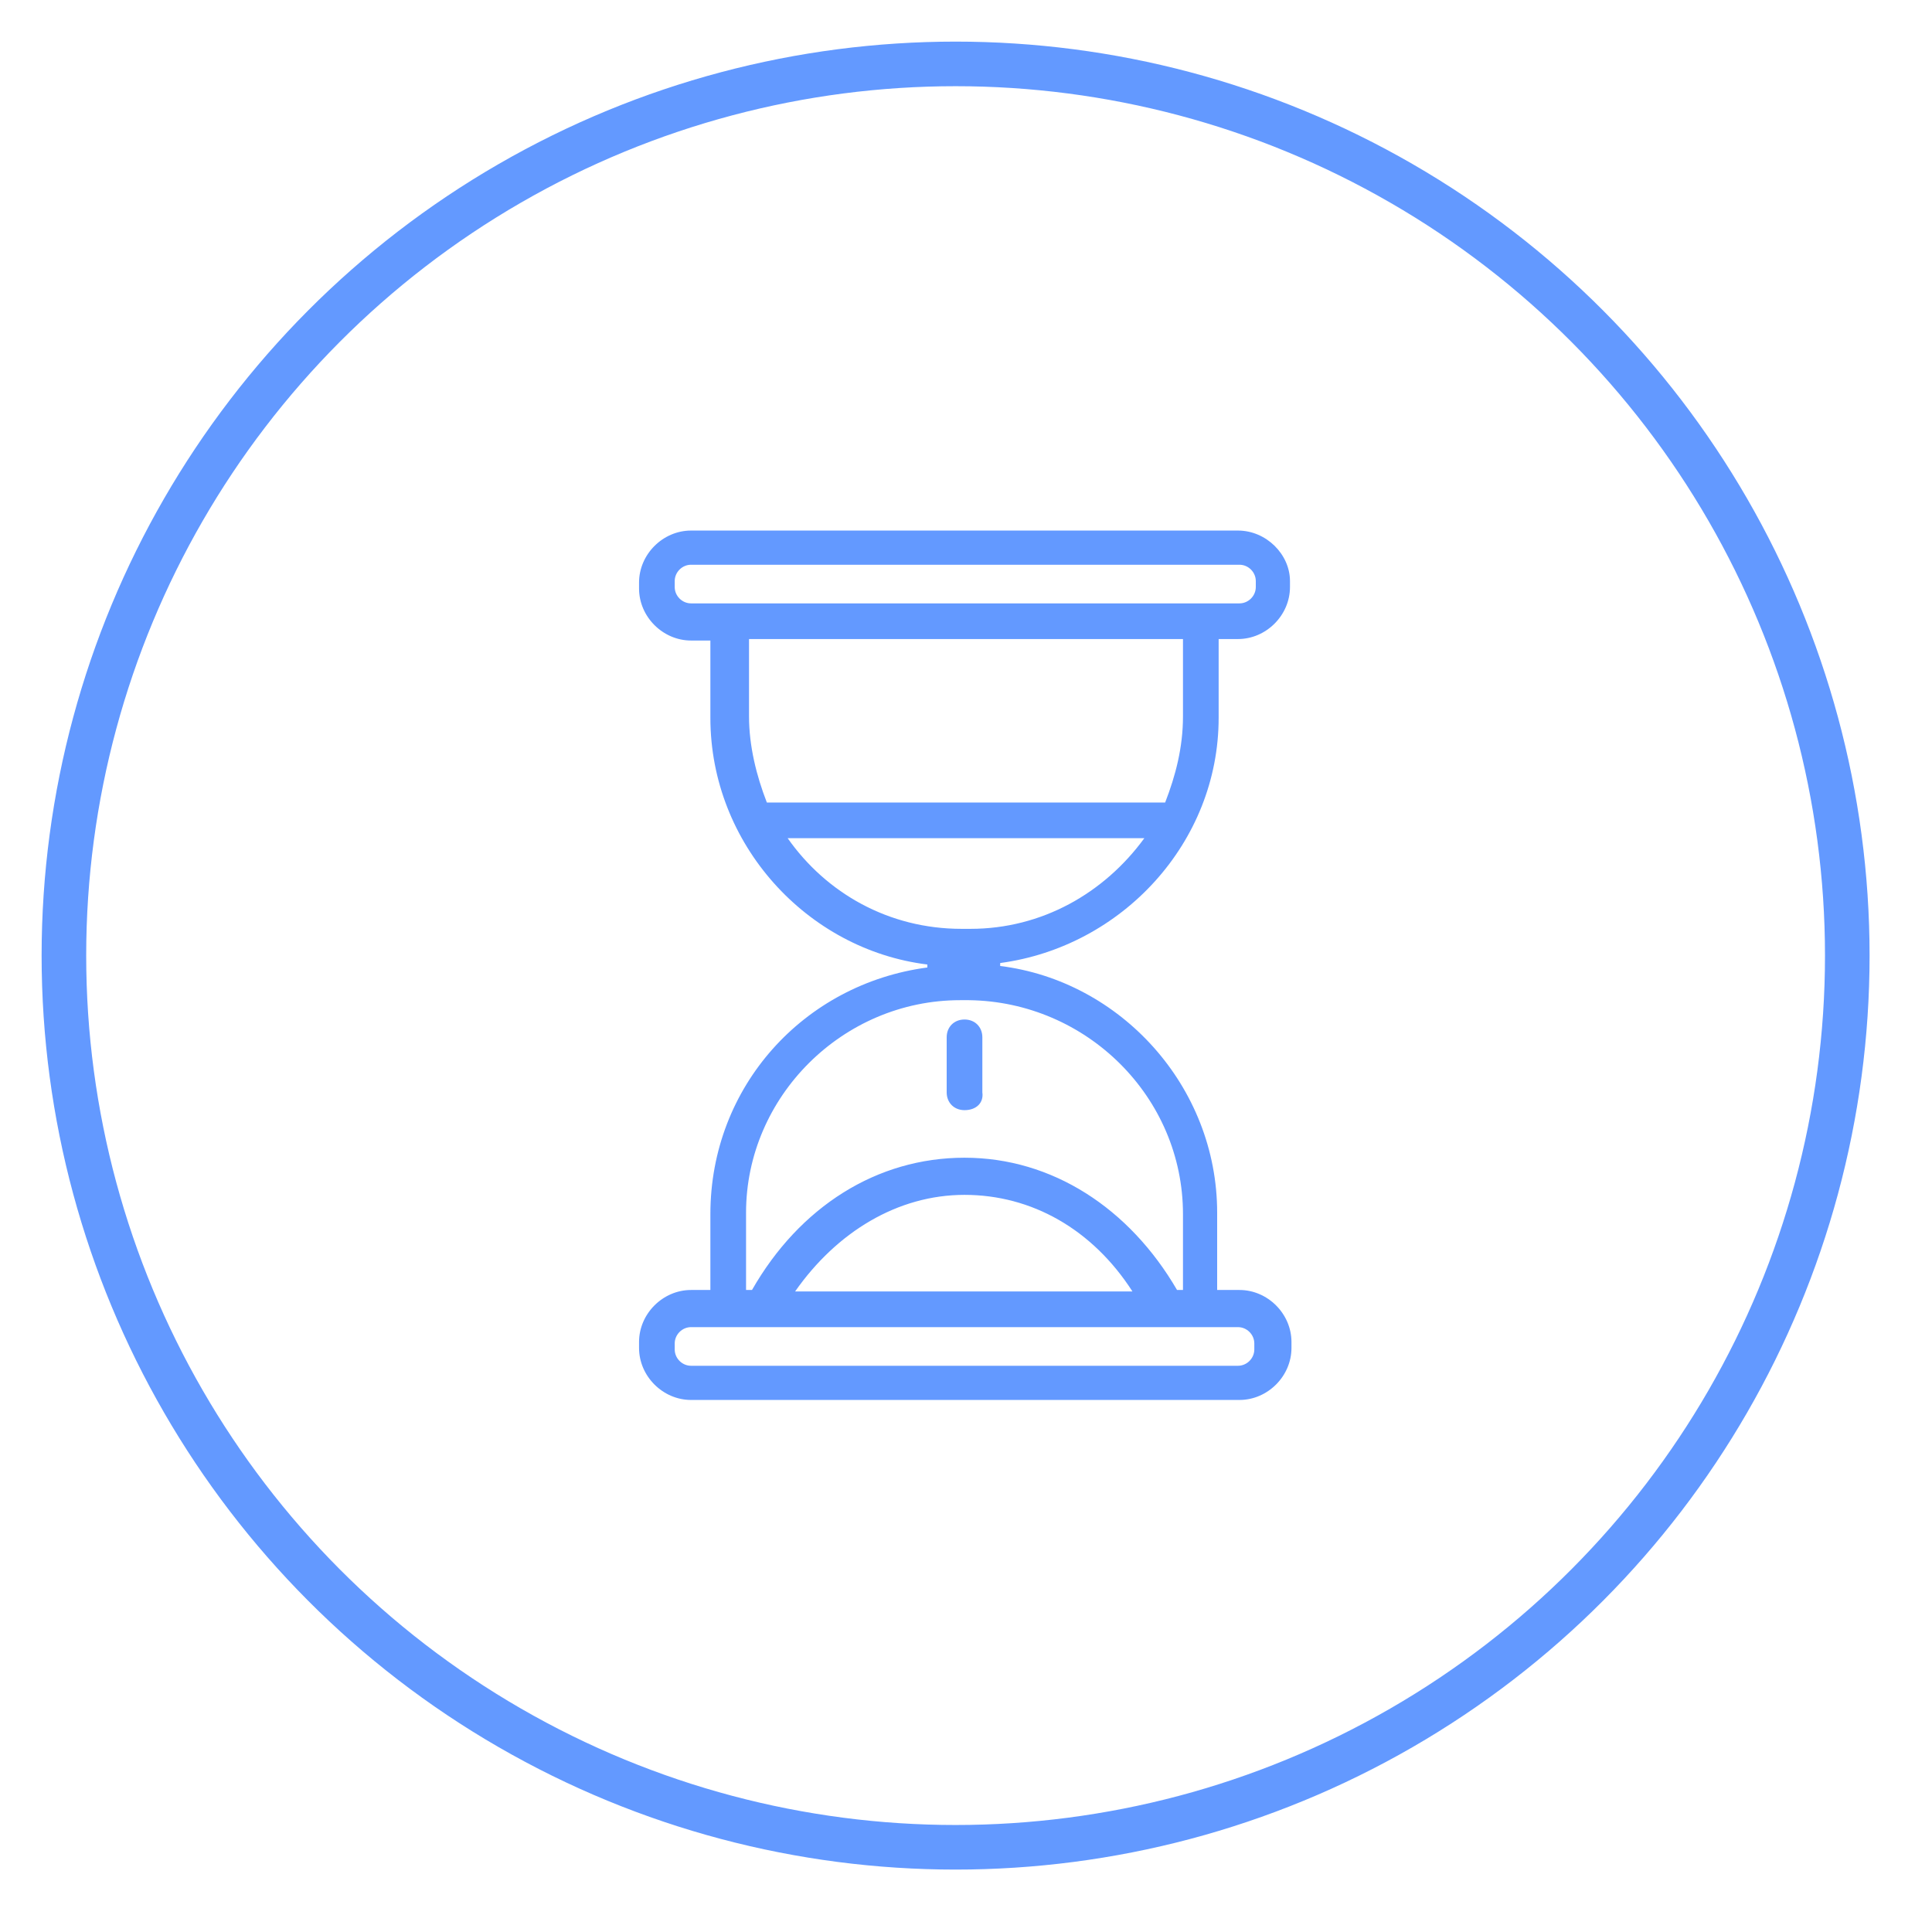 <?xml version="1.0" encoding="utf-8"?>
<!-- Generator: Adobe Illustrator 19.0.0, SVG Export Plug-In . SVG Version: 6.00 Build 0)  -->
<svg version="1.1" id="Layer_1" xmlns="http://www.w3.org/2000/svg" xmlns:xlink="http://www.w3.org/1999/xlink" x="0px" y="0px"
	 viewBox="-240 332 130 130" style="enable-background:new -240 332 130 130;" xml:space="preserve">
<style type="text/css">
	.st0{fill:#6399FF;}
	.st1{fill:#6399FF;stroke:#6399FF;}
	.st2{fill:none;stroke:#6399FF;stroke-width:3;stroke-miterlimit:10;}
</style>
<g id="Page-1_1_">
	<g id="Website_Desktop_1360_1_" transform="translate(-505, -7703)">
		<g id="Group-13" transform="translate(505.227, 7703.128)">
			<path id="Stroke-1-Copy" class="st0" d="M62.3,444.9H34.5c-1.1,0-2-0.9-2-2v-55c0-1.1,0.9-2,2-2H75c1.1,0,2,0.9,2,2v31.4
				c0,0.9,0.7,1.6,1.6,1.6s1.6-0.7,1.6-1.6v-31.4c0-2.8-2.3-5.2-5.2-5.2H34.4c-2.8,0-5.2,2.3-5.2,5.2v55c0,2.9,2.3,5.2,5.2,5.2h27.8
				c0.9,0,1.6-0.7,1.6-1.6S63.1,444.9,62.3,444.9L62.3,444.9z"/>
			<path id="Stroke-5-Copy-2" class="st0" d="M41.6,417.1h26.5c0.8,0,1.4-0.6,1.4-1.4c0-0.8-0.6-1.4-1.4-1.4H41.6
				c-0.8,0-1.4,0.6-1.4,1.4C40.2,416.5,40.9,417.1,41.6,417.1L41.6,417.1z"/>
			<path id="Stroke-5-Copy-3" class="st0" d="M41.6,397.4h26.5c0.8,0,1.4-0.6,1.4-1.4c0-0.8-0.6-1.4-1.4-1.4H41.6
				c-0.8,0-1.4,0.6-1.4,1.4C40.2,396.8,40.9,397.4,41.6,397.4L41.6,397.4z"/>
			<path id="Stroke-6-Copy-2" class="st0" d="M41.6,407.3h26.5c0.8,0,1.4-0.6,1.4-1.4c0-0.8-0.6-1.4-1.4-1.4H41.6
				c-0.8,0-1.4,0.6-1.4,1.4C40.2,406.7,40.9,407.3,41.6,407.3L41.6,407.3z"/>
			<path id="Stroke-5-Copy-5" class="st0" d="M41.6,436.9H61c0.8,0,1.4-0.6,1.4-1.4c0-0.8-0.6-1.4-1.4-1.4H41.7
				c-0.8,0-1.4,0.6-1.4,1.4C40.2,436.3,40.9,436.9,41.6,436.9L41.6,436.9z"/>
			<path id="Stroke-6-Copy-3" class="st0" d="M41.6,427h26.5c0.8,0,1.4-0.6,1.4-1.4c0-0.8-0.6-1.4-1.4-1.4H41.6
				c-0.8,0-1.4,0.6-1.4,1.4C40.2,426.4,40.9,427,41.6,427L41.6,427z"/>
			<path id="Stroke-2" class="st0" d="M63.8,431c0,0.1,0,0.4,0.1,0.8c0.1,0.6,0.1,1.3,0.2,2c0.2,2.1,0.5,4.1,0.8,6.1
				c0.6,3.7,1.3,6.4,2.2,8c0.9,1.6,2,3,3.1,4c1,0.9,2,1.6,3.2,2.2c0.7,0.3,2.6,1.2,2.5,1.2c0.9,0.4,1.1,0.6,1.2,1
				c0.3,1.4,2.3,1.4,2.6,0c0.1-0.3,0.3-0.5,1.2-1c-0.1,0.1,1.8-0.8,2.5-1.2c1.2-0.6,2.2-1.3,3.2-2.2c1.2-1.1,2.2-2.4,3.1-4
				c0.9-1.6,1.6-4.4,2.2-8c0.3-1.9,0.6-4,0.8-6.1c0.1-0.7,0.1-1.4,0.2-2c0-0.4,0.1-0.6,0.1-0.8c0.1-0.9-0.8-1.6-1.7-1.4
				c-3.5,0.8-6.5-0.4-9.2-3c-0.7-0.7-1.4-1.5-2-2.3c-0.2-0.3-0.4-0.5-0.5-0.8c-0.1-0.1-0.1-0.2-0.1-0.3c-0.5-0.9-1.9-0.9-2.4,0
				c0,0-0.1,0.1-0.2,0.3c-0.1,0.2-0.3,0.5-0.5,0.8c-0.6,0.8-1.2,1.6-2,2.3c-2.7,2.6-5.7,3.9-9.2,3C64.6,429.4,63.8,430.1,63.8,431
				L63.8,431z M66.5,430.8l-1.7,1.4c4.5,1.1,8.4-0.5,11.7-3.7c0.9-0.9,1.6-1.8,2.3-2.7c0.4-0.6,0.7-1,0.8-1.3h-2.4
				c0.1,0.3,0.4,0.7,0.8,1.3c0.6,0.9,1.4,1.8,2.3,2.7c3.3,3.2,7.2,4.8,11.7,3.7l-1.7-1.4c0,0.1,0,0.4-0.1,0.7
				c-0.1,0.6-0.1,1.2-0.2,2c-0.2,2-0.5,4-0.8,5.9c-0.6,3.4-1.2,5.9-1.9,7.1c-0.8,1.4-1.6,2.5-2.6,3.4c-0.8,0.7-1.6,1.3-2.6,1.8
				c-0.6,0.3-2.5,1.1-2.4,1.1c-1.6,0.7-2.4,1.5-2.7,2.9h2.6c-0.3-1.4-1.1-2.1-2.7-2.9c0.1,0-1.8-0.8-2.4-1.1c-1-0.5-1.8-1.1-2.6-1.8
				c-1-0.9-1.8-2-2.6-3.4c-0.7-1.2-1.4-3.8-1.9-7.1c-0.3-1.9-0.6-3.9-0.8-5.9c-0.1-0.7-0.1-1.4-0.2-2
				C66.6,431.2,66.5,430.9,66.5,430.8L66.5,430.8z"/>
			<path id="Fill-1_1_" class="st1" d="M82.6,436.2l-5,7.2l-3.6-2.9c-0.4-0.3-1-0.3-1.3,0.1c-0.3,0.4-0.3,1,0.1,1.3l4.3,3.5
				c0.2,0.1,0.4,0.2,0.6,0.2h0.1c0.3,0,0.5-0.2,0.6-0.4l5.6-8c0.3-0.4,0.2-1-0.2-1.3C83.5,435.7,82.9,435.8,82.6,436.2L82.6,436.2z"
				/>
		</g>
	</g>
</g>
<circle id="XMLID_1_" class="st2" cx="-175.7" cy="396.3" r="60"/>
<g id="Page-1">
	<g id="Website_Desktop_1360" transform="translate(-505, -7195)">
		<g id="Time-and-expenses" transform="translate(505, 7195)">
			<path id="Fill-1" class="st0" d="M-158,380.3V375h1.3c1.9,0,3.5-1.6,3.5-3.5v-0.4c0-1.8-1.6-3.4-3.5-3.4h-36.8
				c-1.9,0-3.5,1.6-3.5,3.5v0.4c0,1.9,1.6,3.5,3.5,3.5h1.3v5.2c0,8.5,6.5,15.6,14.6,16.6v0.1v0.1c-8.3,1.1-14.6,8-14.6,16.6v5.1
				h-1.3c-1.9,0-3.5,1.6-3.5,3.5v0.4c0,1.9,1.6,3.5,3.5,3.5h36.9c1.9,0,3.5-1.6,3.5-3.5v-0.4c0-1.9-1.6-3.5-3.5-3.5h-1.5v-5.2
				c0-8.5-6.5-15.6-14.6-16.6v-0.1v-0.1C-164.5,395.7-158,388.7-158,380.3L-158,380.3z M-193.5,372.6c-0.6,0-1.1-0.5-1.1-1.1v-0.4
				c0-0.6,0.5-1.1,1.1-1.1h36.9c0.6,0,1.1,0.5,1.1,1.1v0.4c0,0.6-0.5,1.1-1.1,1.1H-193.5z M-160.4,375v5.2c0,2.1-0.5,4-1.2,5.8
				h-26.8c-0.7-1.8-1.2-3.8-1.2-5.8V375H-160.4z M-156.7,421.3c0.6,0,1.1,0.5,1.1,1.1v0.4c0,0.6-0.5,1.1-1.1,1.1h-36.8
				c-0.6,0-1.1-0.5-1.1-1.1v-0.4c0-0.6,0.5-1.1,1.1-1.1H-156.7z M-186.5,418.9c2.8-4,6.9-6.5,11.4-6.5c4.5,0,8.6,2.3,11.3,6.5
				H-186.5z M-160.4,413.7v5.1h-0.4c-3.2-5.5-8.4-8.9-14.3-8.9s-11.1,3.3-14.3,8.9h-0.4v-5.2c0-7.8,6.5-14.3,14.4-14.3h0.6
				C-166.9,399.4-160.4,405.8-160.4,413.7L-160.4,413.7z M-174.7,394.5h-0.6c-4.9,0-9.1-2.4-11.7-6.1h24
				C-165.7,392.1-169.9,394.5-174.7,394.5L-174.7,394.5z"/>
			<path id="Fill-2" class="st0" d="M-175.1,406.7c-0.7,0-1.2-0.5-1.2-1.2v-3.7c0-0.7,0.5-1.2,1.2-1.2s1.2,0.5,1.2,1.2v3.7
				C-173.8,406.2-174.3,406.7-175.1,406.7L-175.1,406.7z"/>
		</g>
	</g>
</g>
</svg>
